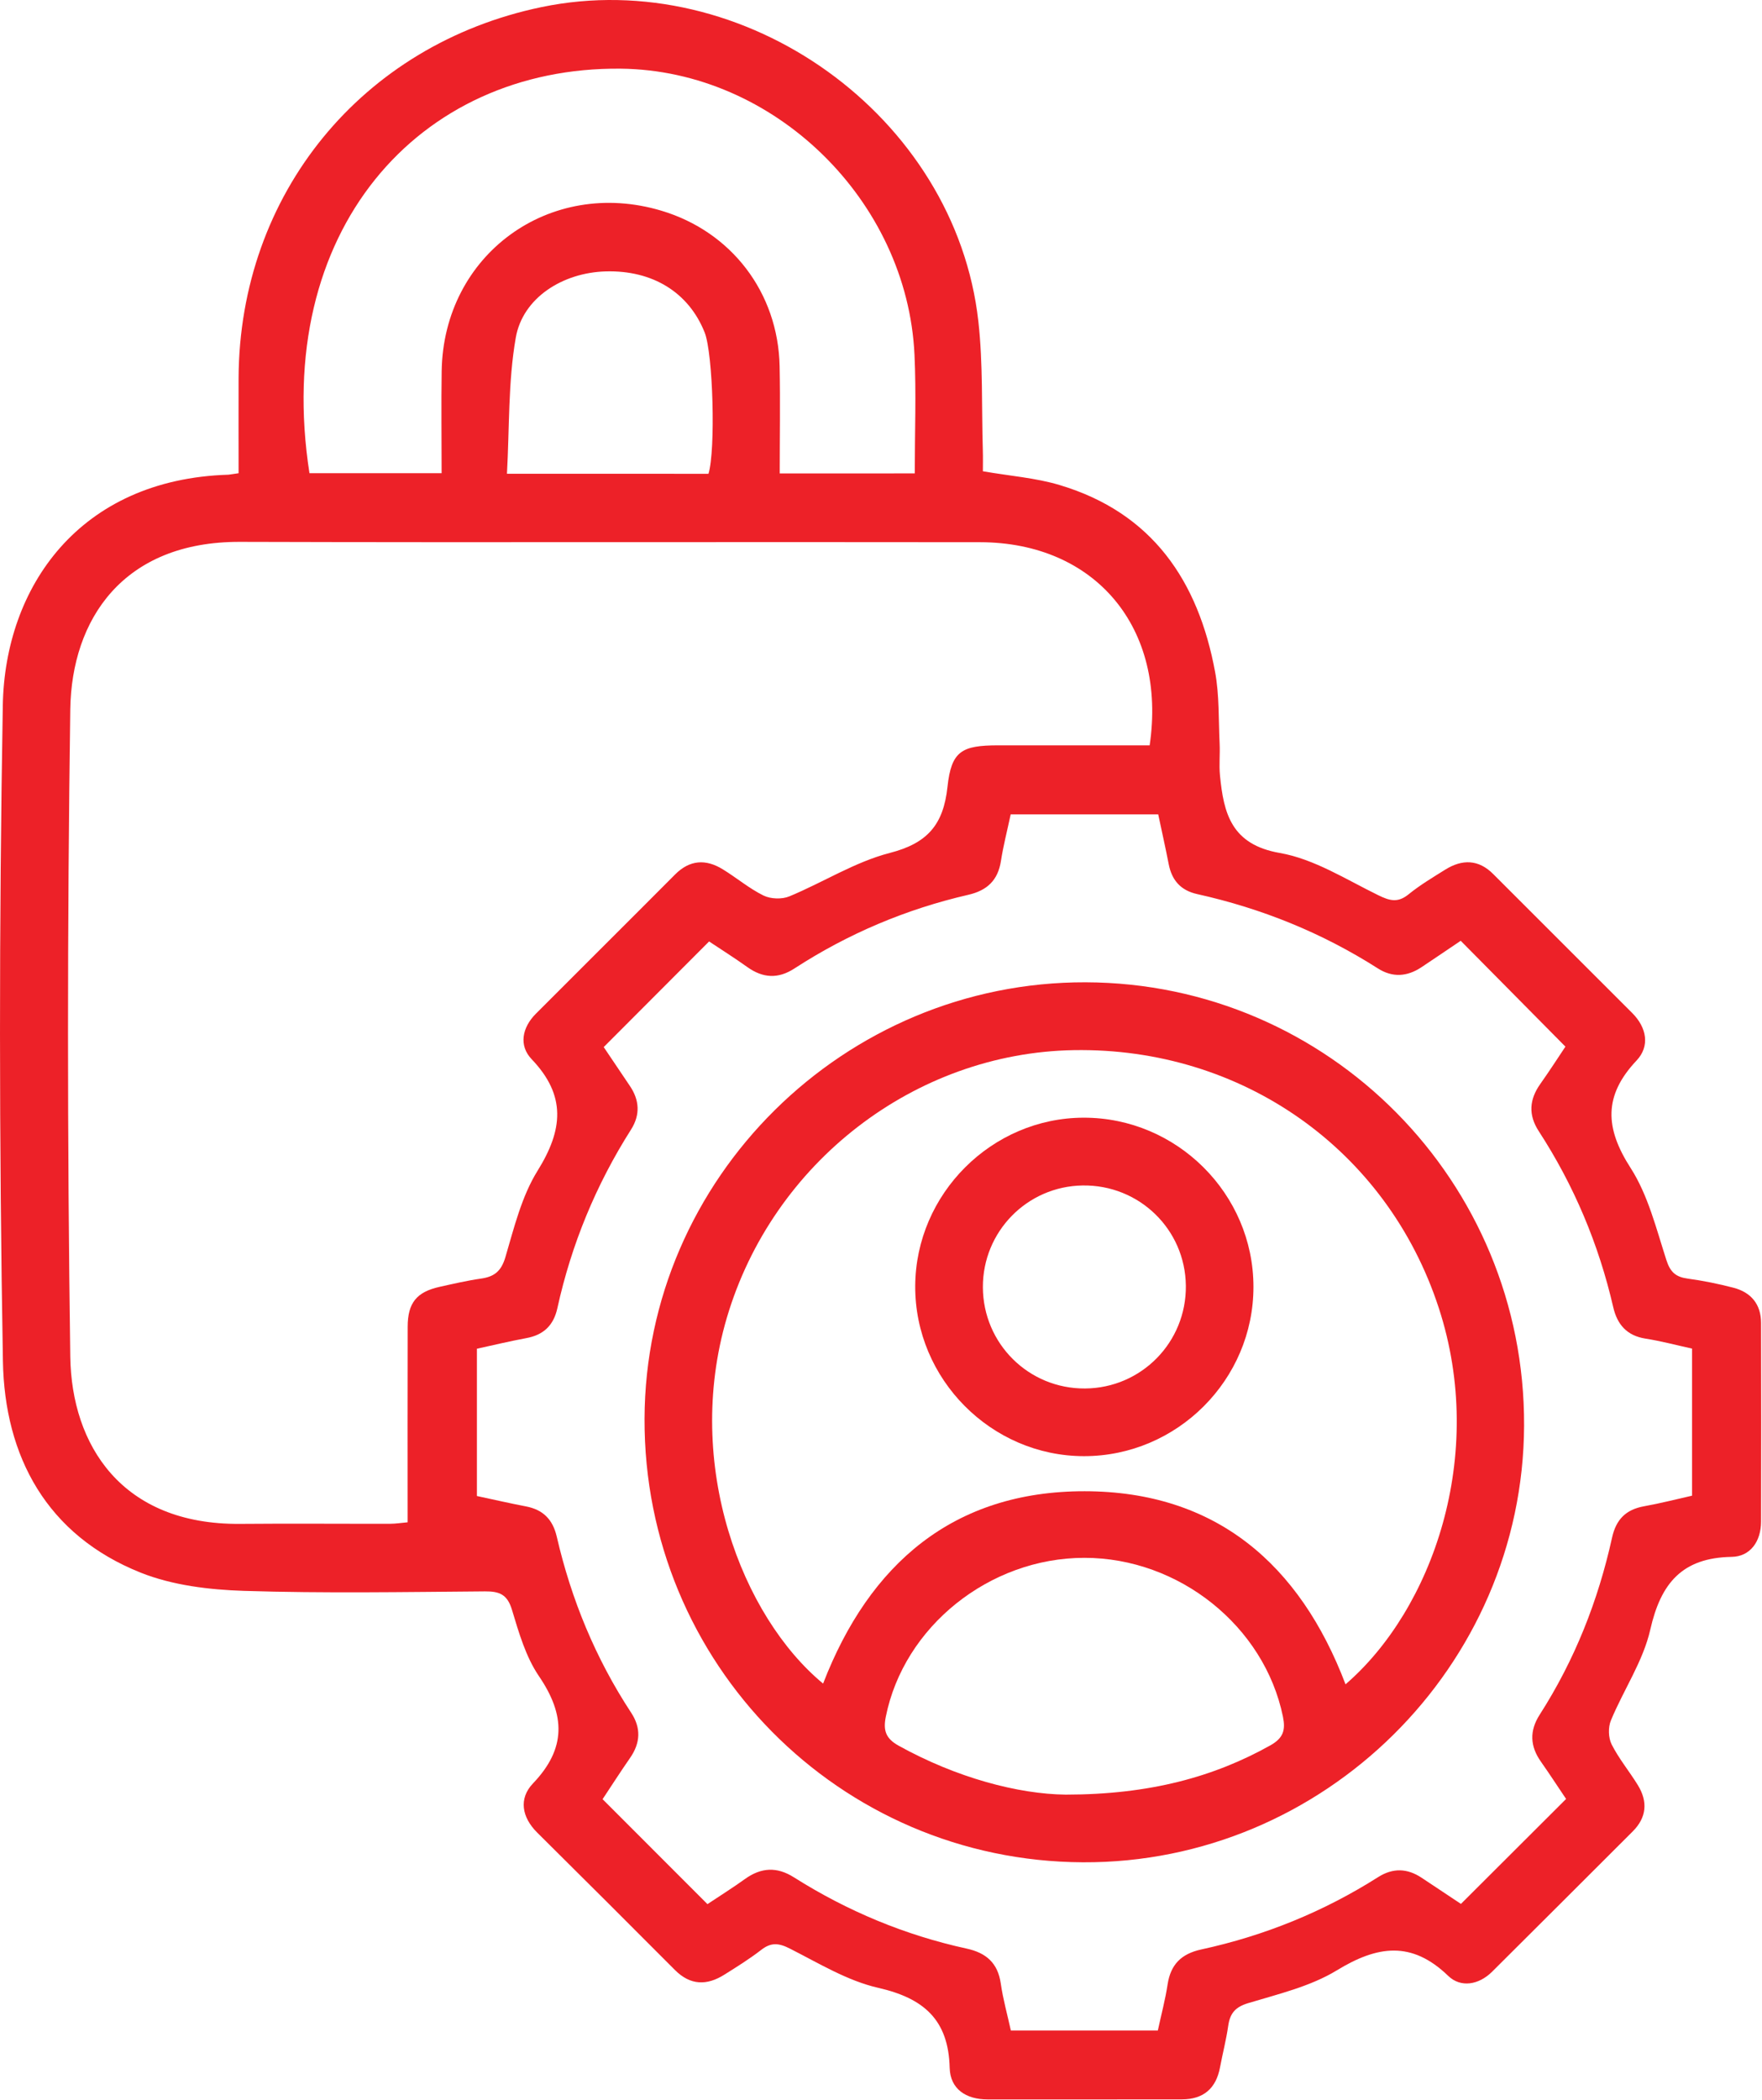 <?xml version="1.0" encoding="UTF-8" standalone="no"?>
<svg xmlns="http://www.w3.org/2000/svg" xmlns:xlink="http://www.w3.org/1999/xlink" xmlns:serif="http://www.serif.com/" width="100%" height="100%" viewBox="0 0 2128 2536" version="1.1" xml:space="preserve" style="fill-rule:evenodd;clip-rule:evenodd;stroke-linejoin:round;stroke-miterlimit:2;">
  <g>
    <path d="M288.145,571.429c-0,-38.677 -0.136,-76.741 -0,-114.873c0.953,-221.983 148.783,-402.906 365.864,-447.984c245.271,-50.934 499.939,131.42 527.585,379.551c5.72,51.342 3.813,103.637 5.379,155.456c0.272,9.125 0.068,18.249 0.068,25.467c32.889,5.72 63.735,7.967 92.607,16.615c112.013,33.433 167.577,115.826 187.869,225.796c5.175,28.191 4.085,57.539 5.447,86.41c0.613,12.734 -0.817,25.603 0.409,38.269c4.426,46.031 13.754,83.686 72.314,93.832c41.401,7.218 80.01,32.004 118.891,51.002c13.891,6.809 23.628,9.397 36.498,-1.022c13.823,-11.235 29.28,-20.428 44.396,-29.893c20.428,-12.733 40.175,-12.461 57.88,5.312c56.04,55.904 111.945,111.877 167.917,167.849c17.704,17.704 21.449,40.175 5.243,57.334c-40.175,42.559 -38.132,81.712 -7.218,129.718c21.109,32.821 30.983,73.336 43.239,111.264c4.767,14.844 11.576,20.496 25.944,22.402c18.453,2.52 36.906,6.265 54.951,10.963c21.313,5.516 33.366,19.884 33.434,42.422c0.204,80.01 0.204,160.087 -0,240.097c-0.068,23.764 -12.938,42.149 -35.545,42.49c-59.922,1.021 -85.593,31.935 -98.258,87.908c-8.648,38.132 -32.276,72.723 -47.529,109.561c-3.473,8.308 -3.132,21.041 0.885,29.008c8.784,17.364 21.517,32.617 31.731,49.299c12.053,19.747 10.623,38.814 -6.196,55.633c-56.585,56.517 -113.171,113.102 -169.892,169.483c-16.138,16.07 -37.996,19.611 -53.045,5.039c-44.26,-42.694 -85.593,-36.498 -134.484,-6.673c-31.935,19.475 -70.68,28.599 -107.178,39.63c-15.73,4.767 -21.858,12.393 -24.037,27.442c-2.383,16.819 -6.741,33.297 -9.873,50.048c-4.767,25.467 -19.952,38.609 -45.895,38.677c-78.307,0.136 -156.614,0.068 -234.921,0.068c-25.876,-0 -45.01,-12.461 -45.691,-38.064c-1.43,-58.288 -31.39,-84.163 -86.342,-96.692c-37.315,-8.512 -71.974,-29.825 -106.838,-47.461c-13.278,-6.741 -22.607,-7.558 -34.387,1.634c-14.095,10.895 -29.348,20.428 -44.464,29.893c-21.177,13.346 -41.06,13.21 -59.854,-5.652c-55.224,-55.496 -110.719,-110.719 -166.283,-165.874c-18.658,-18.522 -22.471,-41.061 -5.175,-59.241c40.583,-42.354 39.221,-82.733 7.285,-129.65c-15.865,-23.287 -24.241,-52.431 -32.548,-80.009c-5.584,-18.657 -15.049,-22.471 -32.753,-22.334c-97.032,0.749 -194.133,2.451 -291.098,-0.613c-41.809,-1.362 -86.001,-6.673 -124.406,-21.926c-113.579,-45.282 -164.581,-140.34 -166.555,-255.554c-4.631,-263.86 -4.699,-527.925 -0.136,-791.718c2.451,-142.723 92.061,-273.053 272.576,-278.568c3.2,-0.341 6.401,-1.022 12.189,-1.771Zm1100.32,328.549c20.905,-141.837 -65.573,-244.998 -204.755,-245.271c-297.976,-0.476 -595.951,0.477 -893.926,-0.408c-141.361,-0.409 -203.326,93.9 -204.892,202.236c-3.677,260.524 -3.677,521.116 -0,781.64c1.498,106.498 61.828,203.122 205.164,201.896c60.467,-0.545 120.866,0 181.332,-0.136c6.469,-0 13.006,-1.09 20.905,-1.77c-0,-79.806 -0.136,-157.976 0.068,-236.215c0.068,-28.872 10.963,-42.014 38.745,-48.142c16.614,-3.677 33.161,-7.558 49.98,-9.942c15.866,-2.315 24.173,-8.784 29.212,-25.603c10.554,-35.749 19.679,-73.676 39.017,-104.727c30.574,-49.095 34.864,-90.564 -7.218,-134.552c-15.729,-16.478 -11.643,-38.2 5.176,-55.019c55.904,-56.04 112.081,-111.809 167.917,-167.917c17.772,-17.909 37.179,-18.998 57.675,-6.401c16.683,10.214 31.867,23.152 49.299,31.731c8.648,4.222 22.267,4.699 31.187,0.954c40.788,-16.888 79.26,-41.605 121.342,-52.432c45.418,-11.712 64.688,-34.047 69.591,-79.737c4.63,-43.443 17.364,-50.117 61.215,-50.185c61.216,0 122.296,0 182.966,0Zm375.942,1398.97c42.627,-42.49 84.027,-83.822 126.994,-126.721c-9.533,-14.095 -19.611,-29.688 -30.302,-44.873c-13.278,-18.794 -14.163,-37.247 -1.566,-56.926c42.218,-65.846 70.545,-137.48 87.364,-213.676c4.834,-21.994 16.682,-33.978 38.608,-37.928c19.747,-3.541 39.29,-8.58 58.016,-12.801l-0,-177.587c-19.747,-4.358 -37.792,-9.193 -56.177,-12.053c-22.539,-3.54 -34.183,-17.023 -39.017,-37.995c-17.568,-76.129 -47.393,-147.013 -89.951,-212.519c-12.734,-19.543 -11.44,-38.132 1.77,-56.858c11.167,-15.797 21.654,-32.003 30.438,-45.213c-43.171,-43.648 -84.299,-85.185 -126.449,-127.811c-15.185,10.214 -31.323,21.245 -47.529,32.004c-17.228,11.371 -34.864,12.665 -52.636,1.293c-67.344,-42.966 -140.272,-72.383 -218.102,-89.678c-19.883,-4.426 -30.574,-16.615 -34.387,-36.089c-3.881,-19.884 -8.307,-39.631 -12.665,-60.127l-178.2,0c-4.222,19.815 -8.92,37.928 -11.78,56.313c-3.609,23.22 -16.615,35.477 -39.222,40.72c-75.242,17.296 -145.446,46.984 -210.271,89.066c-19.611,12.733 -37.996,11.644 -56.79,-1.771c-15.865,-11.303 -32.344,-21.721 -46.167,-30.914c-43.034,43.103 -84.776,84.98 -127.266,127.538c9.806,14.504 20.701,30.71 31.596,46.916c11.643,17.228 12.665,34.864 1.43,52.636c-42.354,66.663 -72.043,138.638 -88.998,215.719c-4.562,20.769 -16.683,32.344 -37.519,36.158c-19.884,3.677 -39.562,8.443 -59.65,12.801l0,177.859c21.041,4.494 40.039,8.852 59.173,12.529c20.7,3.95 32.412,15.73 37.247,36.498c17.568,76.06 46.916,147.217 89.883,212.655c12.12,18.453 11.235,36.498 -1.362,54.61c-11.576,16.683 -22.539,33.775 -33.161,49.776c42.558,42.627 83.958,84.027 126.653,126.722c14.503,-9.67 30.301,-19.543 45.35,-30.37c19.474,-13.959 38.472,-15.048 59.104,-1.975c64.553,40.788 134.076,69.796 208.706,86.07c23.356,5.107 37.519,17.296 41.06,42.014c2.723,19.066 8.035,37.791 12.188,56.857l177.519,0c4.154,-19.27 8.988,-37.247 11.78,-55.564c3.677,-24.241 16.615,-37.042 40.584,-42.286c76.264,-16.546 147.693,-45.486 213.676,-87.363c17.84,-11.303 35.136,-10.759 52.499,0.749c16.343,10.827 32.549,21.654 47.529,31.595Zm-659.617,-1727.32c-0,-49.776 1.838,-96.624 -0.341,-143.336c-8.716,-186.167 -169.279,-343.462 -354.833,-345.368c-244.386,-2.452 -421.223,196.38 -375.873,488.431l159.61,0c-0,-42.081 -0.545,-82.733 0.068,-123.384c2.247,-140.613 130.466,-233.968 265.427,-193.521c84.503,25.263 140.816,98.735 142.723,187.597c0.885,43.034 0.136,86.137 0.136,129.649c55.972,-0.068 108.404,-0.068 163.083,-0.068Zm-249.153,0.476c8.784,-28.599 5.584,-145.038 -4.63,-170.709c-19.27,-48.346 -62.85,-75.243 -119.435,-73.677c-51.819,1.43 -100.233,31.732 -108.677,80.078c-9.329,53.453 -7.558,108.812 -10.622,164.24c85.525,0.068 164.444,0.068 243.364,0.068Z" style="fill:#ed2128;fill-rule:nonzero;"></path>
    <path d="M1311.11,1186.11c293.617,0.818 530.785,240.573 529.56,535.416c-1.226,290.485 -241.799,528.538 -532.829,527.177c-294.162,-1.362 -530.377,-240.369 -529.423,-535.552c0.953,-290.349 240.913,-527.79 532.692,-527.041Zm-317.042,846.806c55.905,-144.766 157.636,-232.47 315.952,-232.266c158.249,0.205 259.843,87.977 314.999,233.151c104.727,-90.291 170.845,-276.186 112.626,-454.453c-62.442,-191.478 -237.781,-314.726 -440.767,-311.322c-192.226,3.269 -363.889,135.914 -419.112,323.306c-52.296,177.723 18.521,360.757 116.302,441.584Zm293.005,134.075c101.799,-0.068 179.153,-21.517 246.973,-59.377c16.07,-8.988 18.658,-18.726 15.389,-34.728c-22.402,-109.221 -125.495,-191.886 -239.891,-191.818c-114.601,0.068 -217.966,83.006 -239.756,191.955c-3.2,16.138 -0.409,26.079 15.593,34.931c70,38.813 144.562,58.424 201.692,59.037Z" style="fill:#ed2128;fill-rule:nonzero;"></path>
    <path d="M1309.13,1758.29c-112.013,-0.068 -204.347,-93.151 -203.802,-205.436c0.544,-111.264 92.402,-203.054 203.394,-203.258c112.489,-0.204 205.028,91.925 205.096,204.143c0.136,112.285 -92.266,204.619 -204.688,204.551Zm1.362,-81.711c68.025,-0.477 122.431,-55.905 121.682,-124.134c-0.749,-68.025 -56.449,-122.091 -124.746,-121.001c-67.004,1.021 -120.593,55.7 -120.389,122.84c0.273,68.161 55.292,122.771 123.453,122.295Z" style="fill:#ed2128;fill-rule:nonzero;"></path>
  </g>
</svg>
